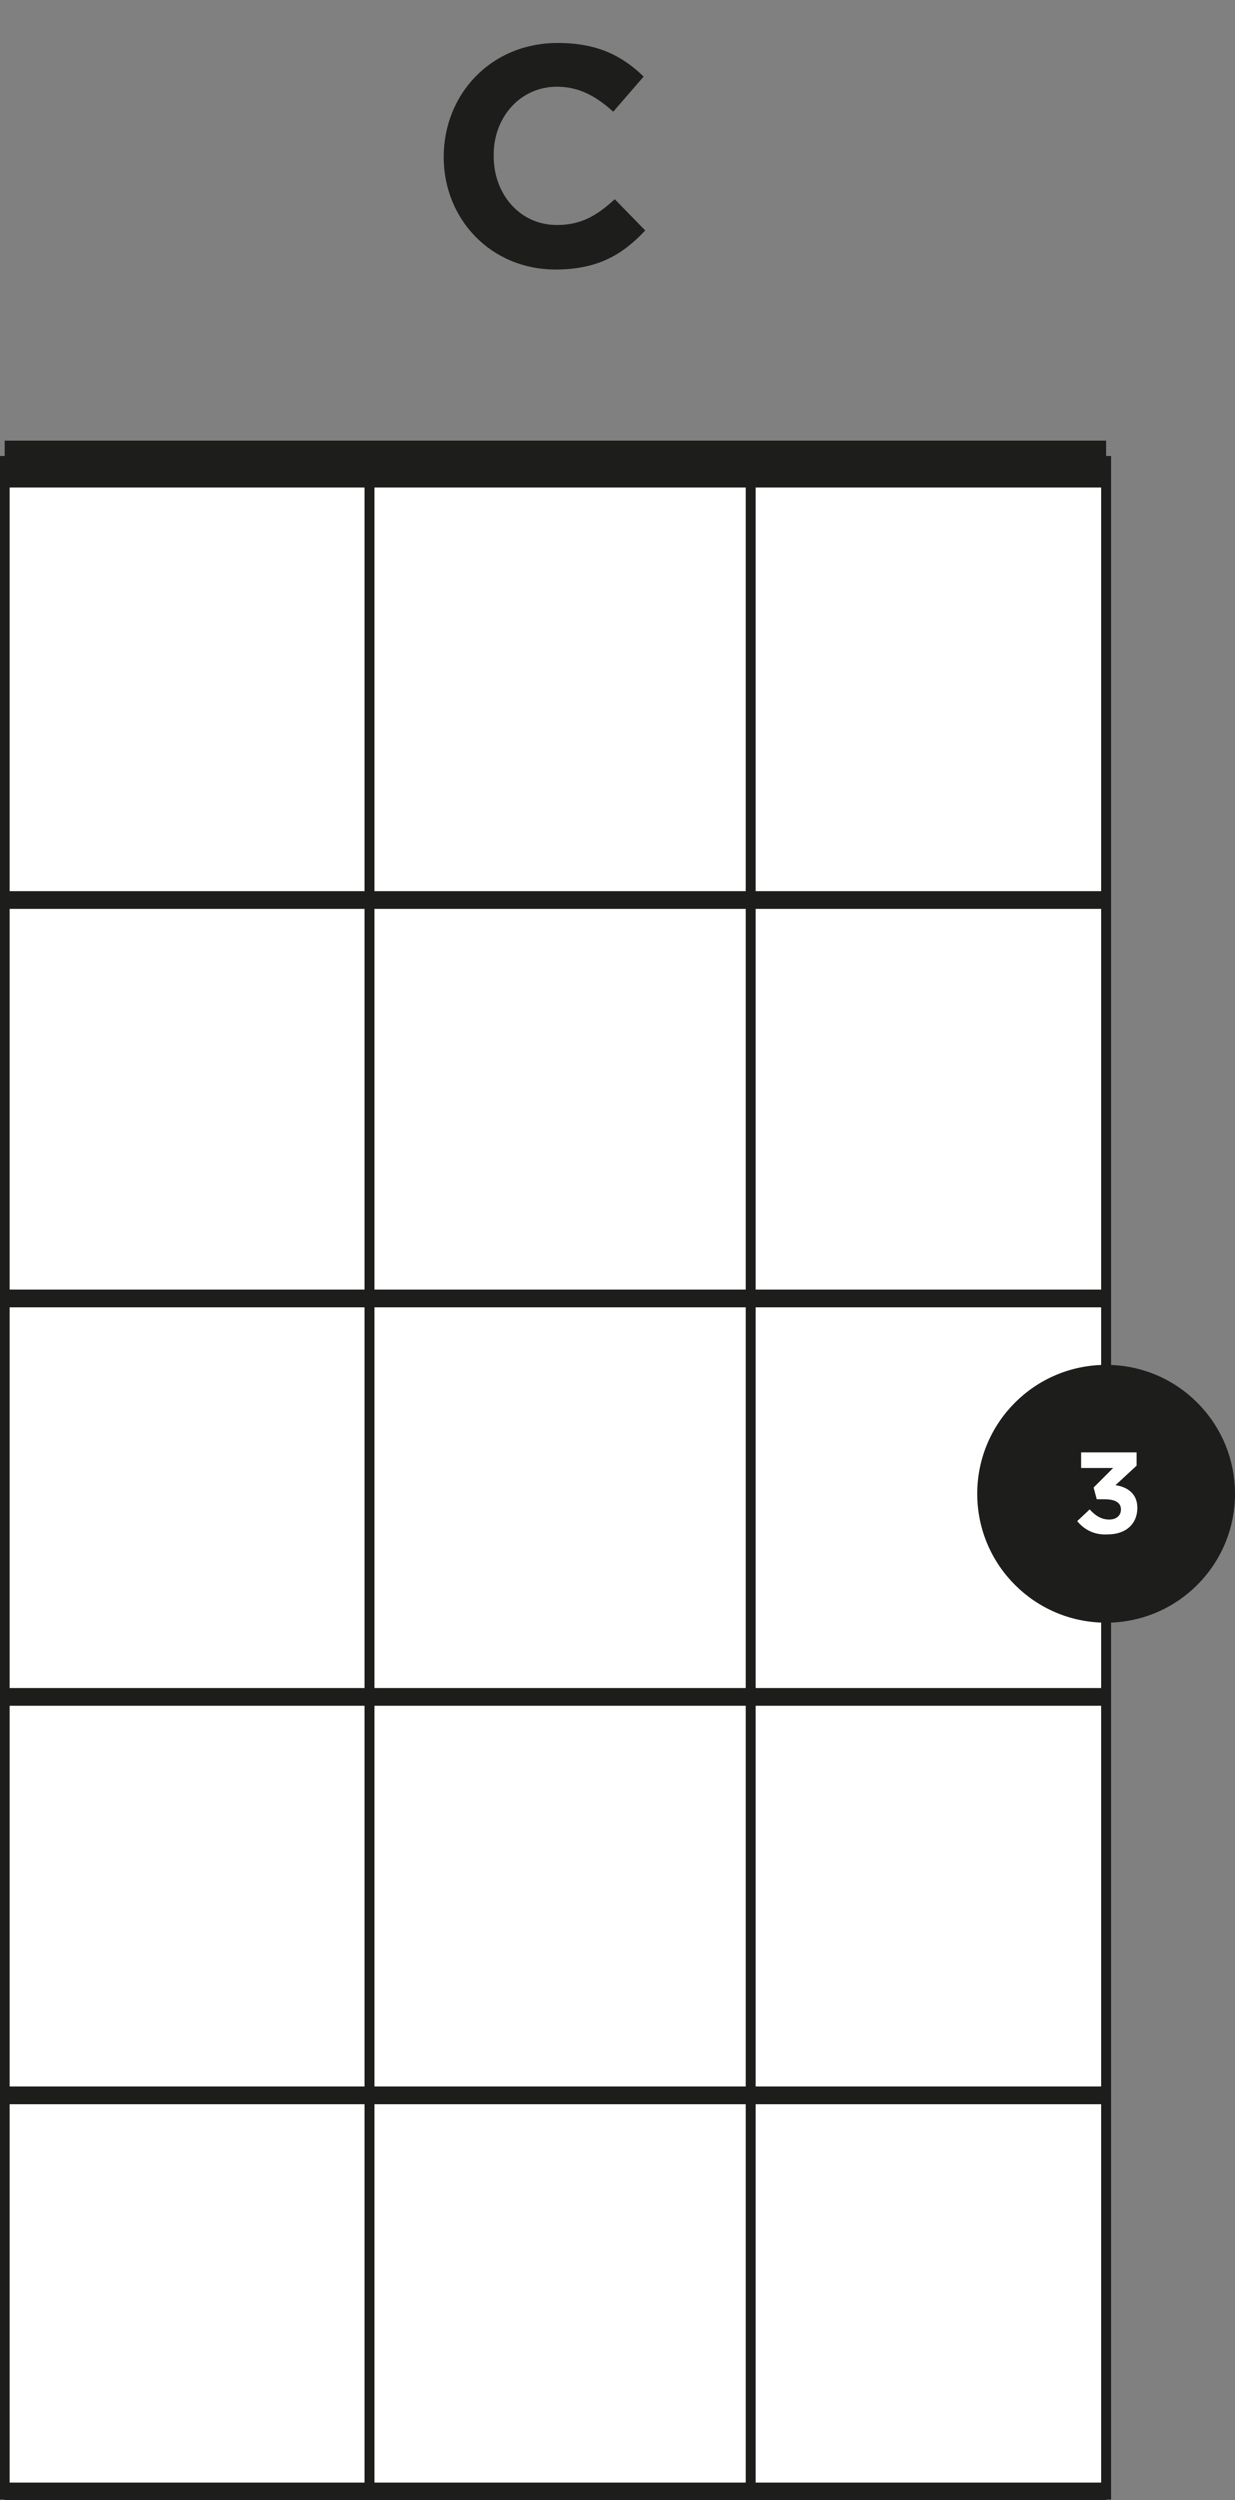 <?xml version="1.0" encoding="utf-8"?>
<!-- Generator: Adobe Illustrator 19.2.1, SVG Export Plug-In . SVG Version: 6.00 Build 0)  -->
<!DOCTYPE svg PUBLIC "-//W3C//DTD SVG 1.1//EN" "http://www.w3.org/Graphics/SVG/1.1/DTD/svg11.dtd">
<svg version="1.1" id="Layer_1" xmlns="http://www.w3.org/2000/svg" xmlns:xlink="http://www.w3.org/1999/xlink" x="0px" y="0px"
	 viewBox="0 0 158.1 320" style="enable-background:new 0 0 158.1 320;" xml:space="preserve">
<rect x="0" y="0" width="158.1" height="320" fill="#808080" stroke="none"/>
<style type="text/css">
	.st0{fill:#FFFFFF;stroke:#1D1D1B;stroke-width:1.27;stroke-miterlimit:10;}
	.st1{fill:none;stroke:#1D1D1B;stroke-width:2.27;stroke-miterlimit:10;}
	.st2{fill:none;stroke:#1D1D1B;stroke-width:1.27;stroke-miterlimit:10;}
	.st3{fill:none;stroke:#1D1D1B;stroke-width:6;stroke-miterlimit:10;}
	.st4{fill:#FFFFFF;stroke:#1D1D1B;stroke-width:2.27;stroke-miterlimit:10;}
	.st5{fill:#1D1D1B;}
	.st6{enable-background:new    ;}
	.st7{fill:#FFFFFF;}
</style>
<title>c</title>
<rect x="0.6" y="59" class="st0" width="141" height="260.3"/>
<line class="st1" x1="141.6" y1="115.2" x2="0.6" y2="115.2"/>
<line class="st1" x1="141.6" y1="166.2" x2="0.6" y2="166.2"/>
<line class="st2" x1="47.3" y1="59.4" x2="47.3" y2="317.9"/>
<line class="st2" x1="96.1" y1="59.4" x2="96.1" y2="317.9"/>
<line class="st3" x1="141.6" y1="59.4" x2="0.6" y2="59.4"/>
<line class="st1" x1="141.6" y1="217.2" x2="0.6" y2="217.2"/>
<line class="st1" x1="141.6" y1="268.2" x2="0.6" y2="268.2"/>
<line class="st1" x1="141.6" y1="318.9" x2="0.6" y2="318.9"/>
<path class="st4" d="M0.6,319.2"/>
<path class="st4" d="M141.6,319.2"/>
<circle class="st5" cx="141.6" cy="191.2" r="16.5"/>
<g class="st6">
	<path class="st7" d="M137.9,194.7l1.6-1.5c0.7,0.8,1.5,1.3,2.5,1.3c0.9,0,1.5-0.5,1.5-1.3v0c0-0.9-0.8-1.3-2.1-1.3h-1l-0.4-1.5
		l2.5-2.5h-4.1v-2h7.1v1.7l-2.7,2.5c1.4,0.2,2.8,1,2.8,2.9v0c0,2-1.4,3.4-3.8,3.4C140.1,196.5,138.8,195.8,137.9,194.7z"/>
</g>
<g class="st6">
	<path class="st5" d="M56.8,20.1L56.8,20.1c0-8,6-14.6,14.6-14.6c5.3,0,8.4,1.8,11,4.3l-3.9,4.5c-2.2-2-4.4-3.2-7.2-3.2
		c-4.7,0-8.1,3.9-8.1,8.7V20c0,4.8,3.3,8.8,8.1,8.8c3.2,0,5.2-1.3,7.4-3.3l3.9,4c-2.9,3.1-6.1,5-11.5,5
		C62.9,34.5,56.8,28.1,56.8,20.1z"/>
</g>
</svg>
